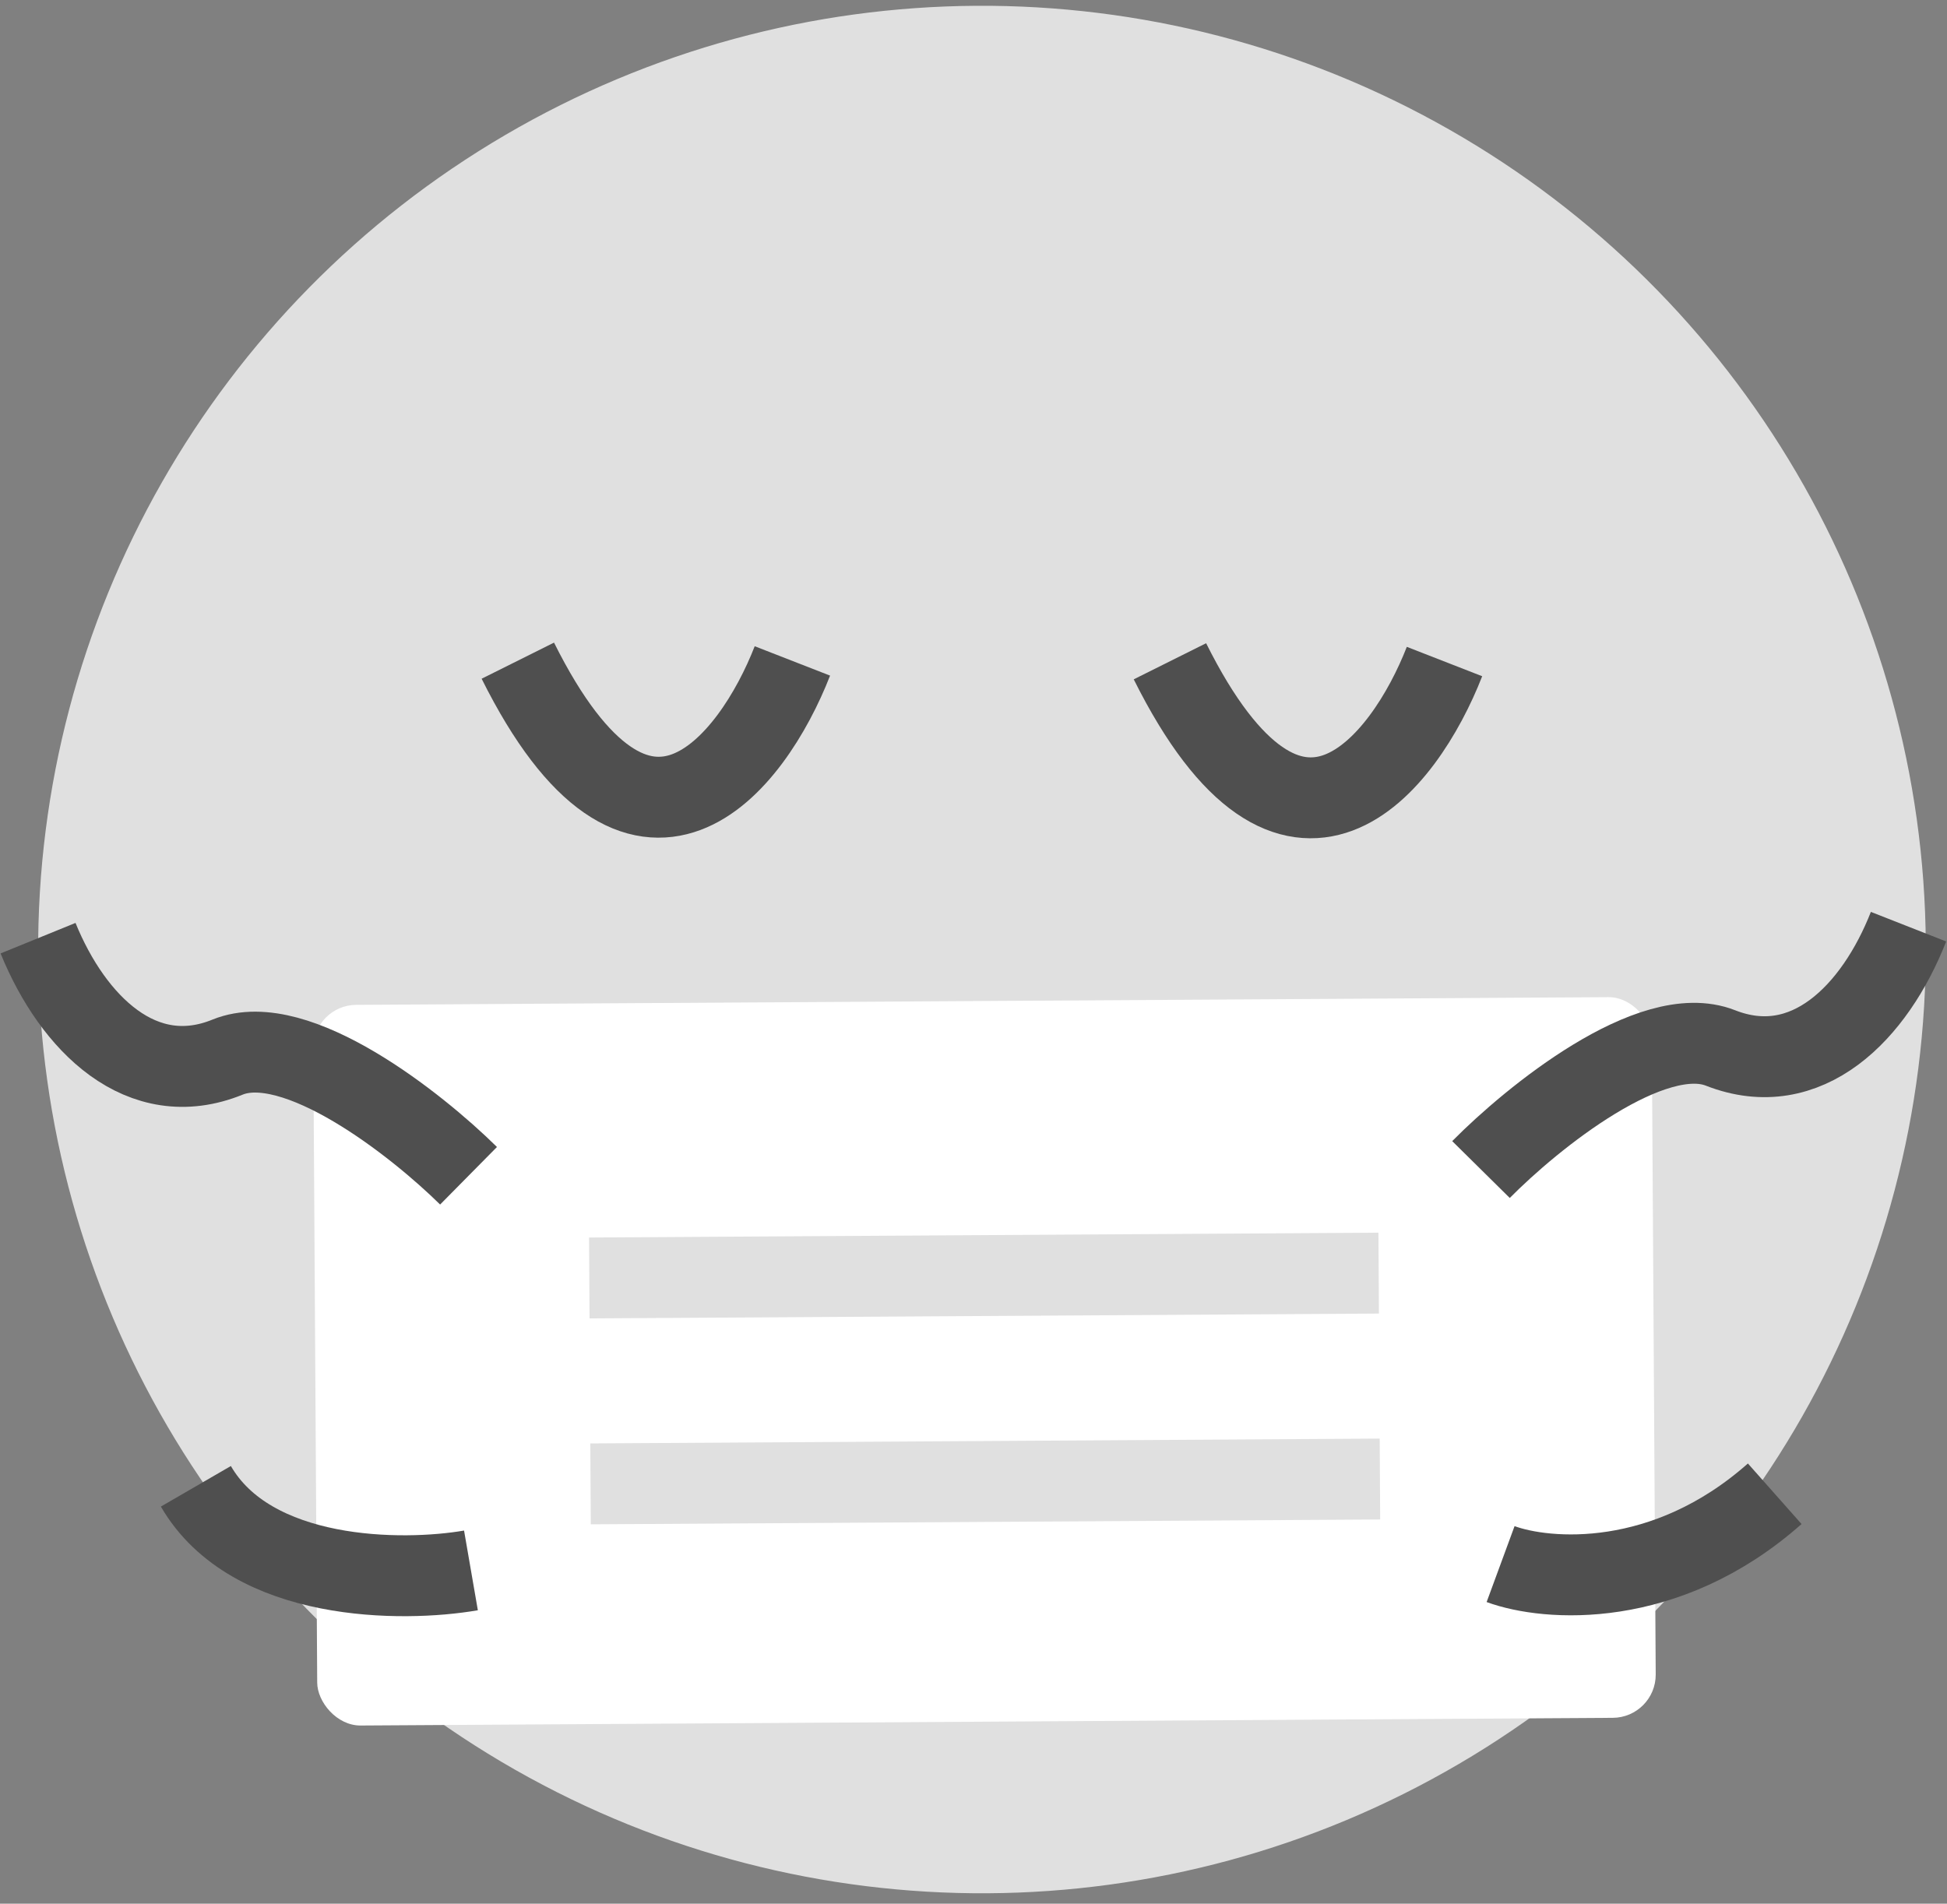 <svg width="361" height="353" viewBox="0 0 361 353" fill="none" xmlns="http://www.w3.org/2000/svg">
<rect x="0" y="0" width="361" height="353" fill="#808080" stroke="none"/>
<ellipse cx="182.071" cy="176.071" rx="175" ry="175" transform="rotate(-0.352 182.071 176.071)" fill="#E0E0E0"/>
<path d="M267.83 122.669C260.388 141.752 239.787 168.46 216.921 122.621" stroke="#4F4F4F" stroke-width="15"/>
<path d="M146.92 122.555C139.479 141.639 118.878 168.347 96.012 122.508" stroke="#4F4F4F" stroke-width="15"/>
<rect x="58.042" y="186.378" width="248.182" height="133.636" rx="8" transform="rotate(-0.352 58.042 186.378)" fill="white"/>
<path d="M86.873 218.021C77.269 208.534 54.887 190.853 42.191 196.022C26.322 202.483 13.516 189.835 7.055 173.965" stroke="#4F4F4F" stroke-width="15"/>
<path d="M274.596 216.868C284.083 207.264 306.246 189.309 319.004 194.322C334.952 200.588 347.601 187.783 353.867 171.835" stroke="#4F4F4F" stroke-width="15"/>
<path d="M278.23 290.028C286.734 293.157 308.805 294.931 329.059 276.988" stroke="#4F4F4F" stroke-width="15"/>
<path d="M109.264 236.973L255.625 236.074" stroke="#E0E0E0" stroke-width="15"/>
<path d="M109.496 275.155L255.857 274.256" stroke="#E0E0E0" stroke-width="15"/>
<path d="M87.321 291.2C74.607 293.4 46.607 293.36 36.316 275.604" stroke="#4F4F4F" stroke-width="15"/>
</svg>
